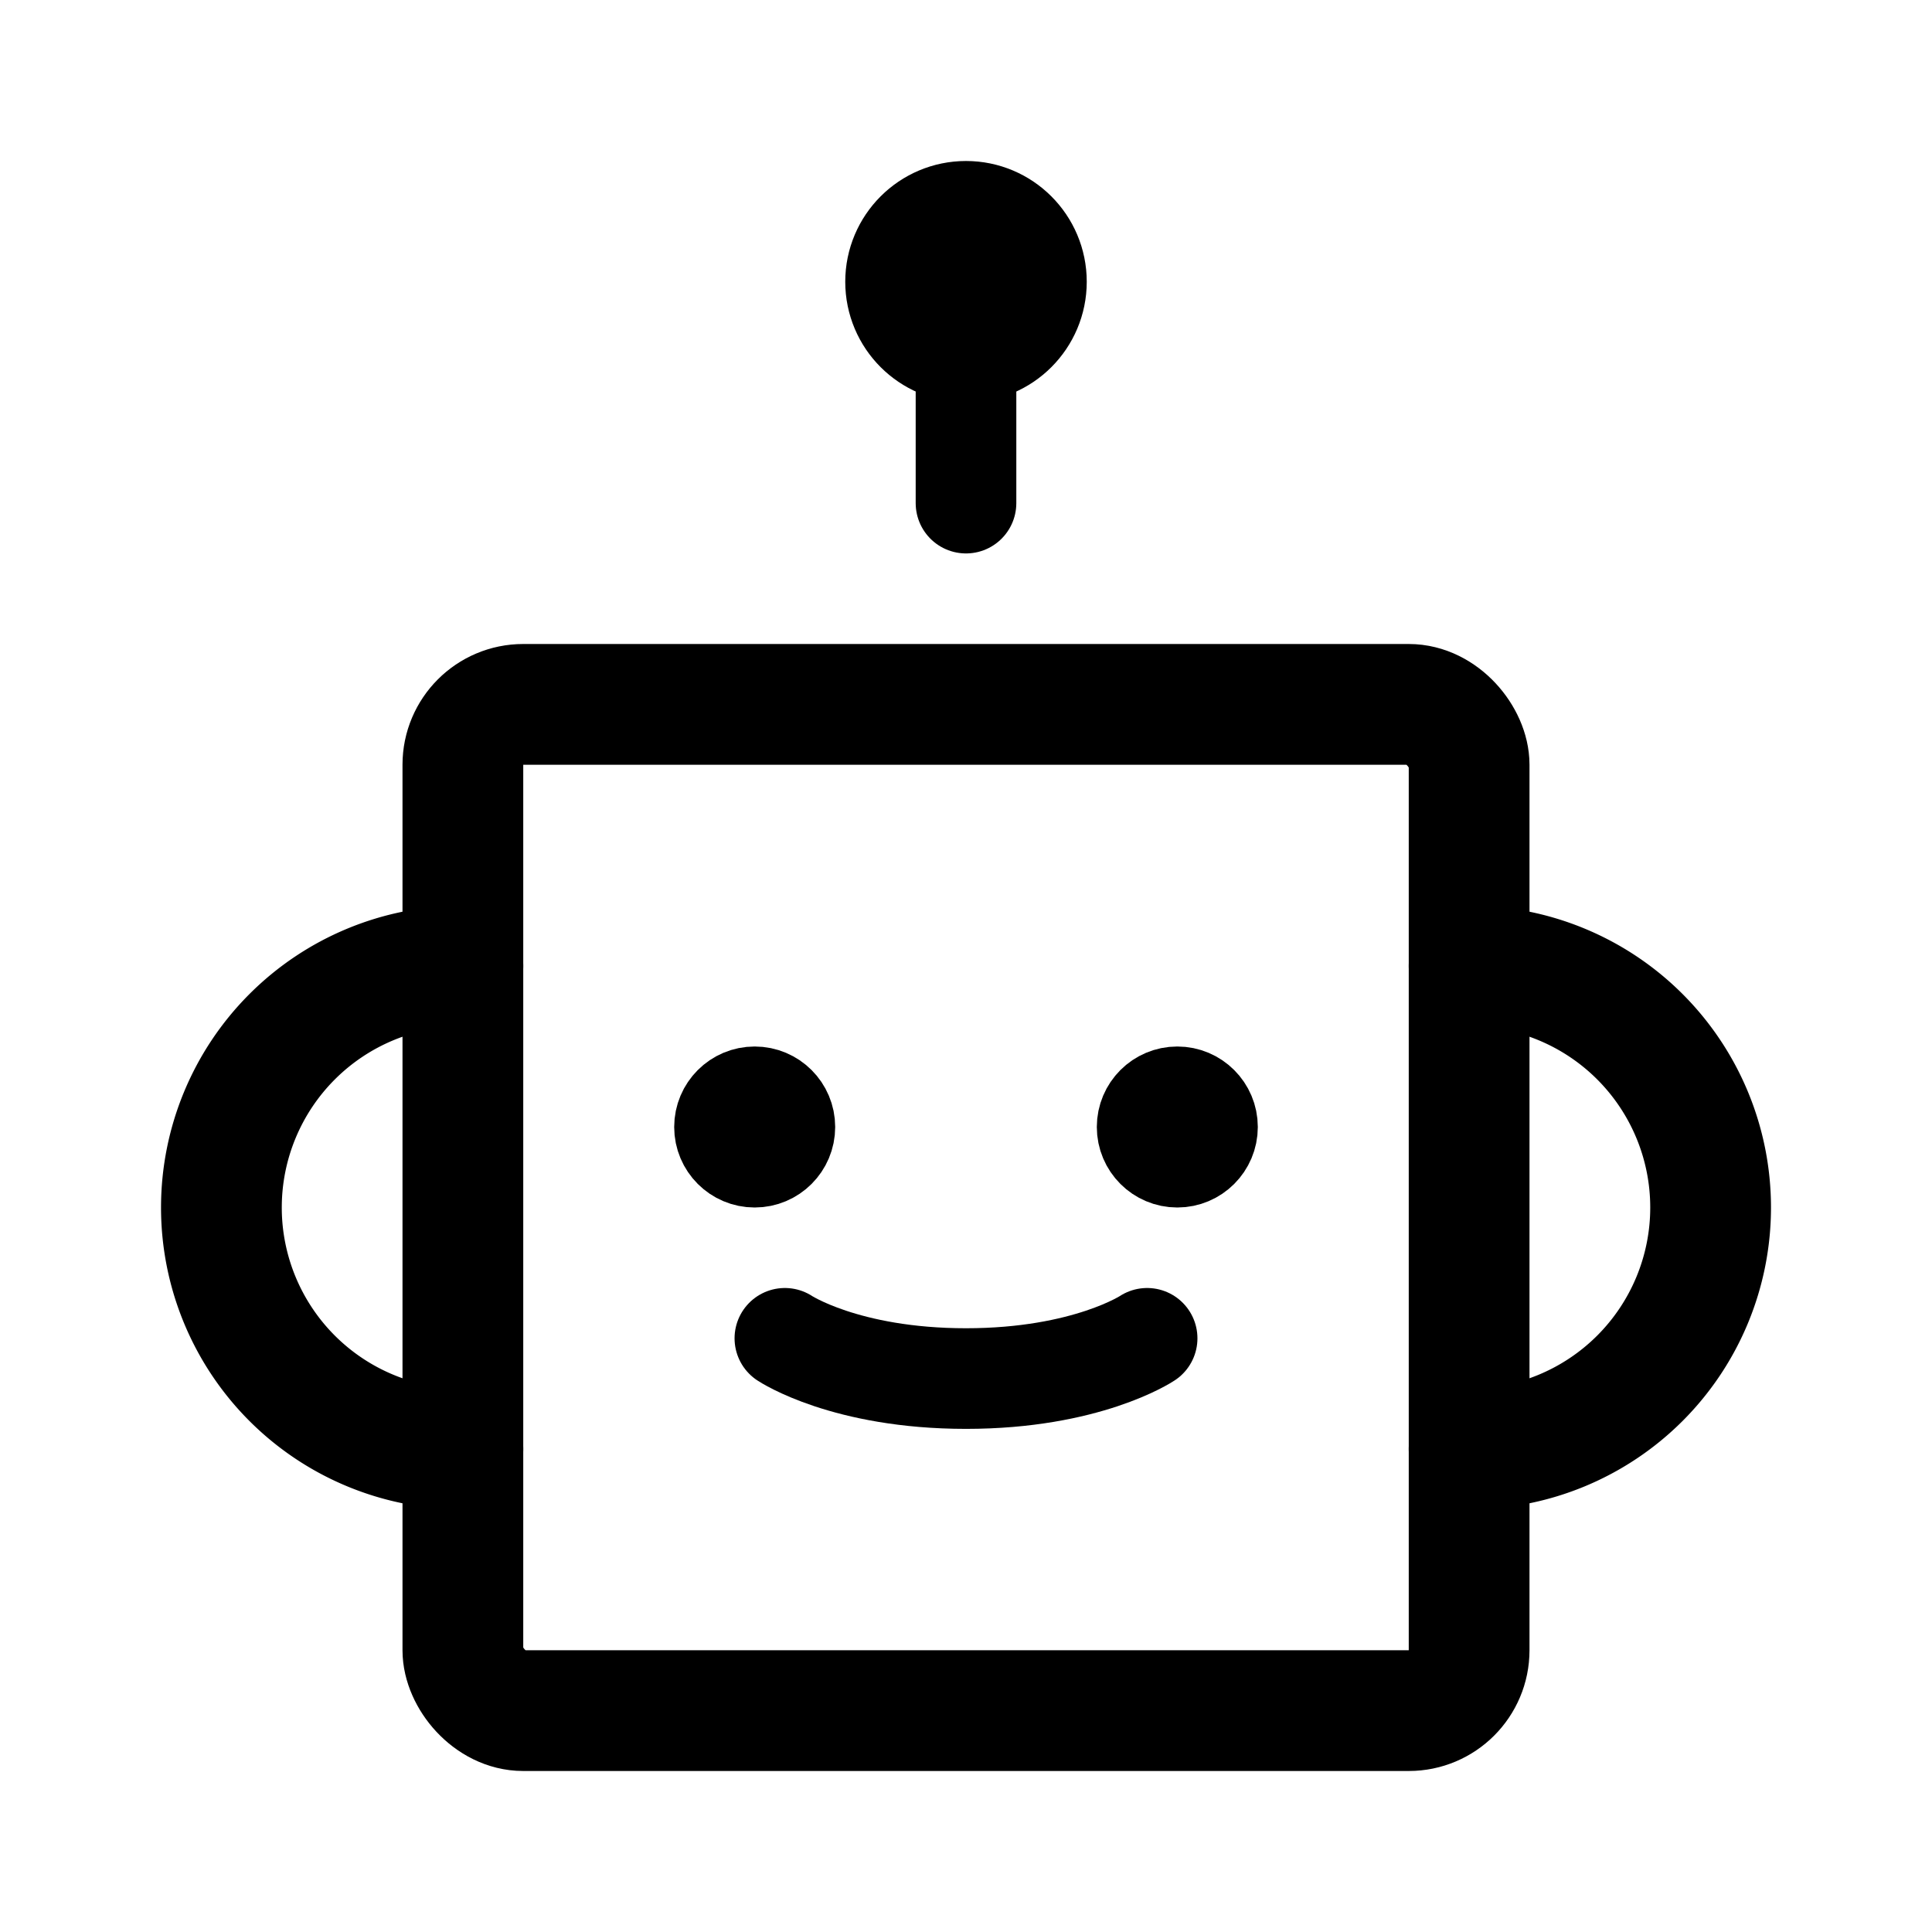 <svg width="192" height="192" viewBox="0 0 192 192" fill="none" xmlns="http://www.w3.org/2000/svg"><rect x="46" y="70" width="100" height="100" rx="6" stroke="#000" stroke-width="12" stroke-linecap="round" stroke-linejoin="round"/><path d="M78 133s6 4 18 4 18-4 18-4M96 28v22" stroke="#000" stroke-width="10" stroke-linecap="round" stroke-linejoin="round"/><circle cx="96" cy="28" r="6" stroke="#000" stroke-width="12" stroke-linecap="round" stroke-linejoin="round"/><circle cx="75" cy="112" r="4" stroke="#000" stroke-width="8" stroke-linecap="round" stroke-linejoin="round"/><circle cx="117" cy="112" r="4" stroke="#000" stroke-width="8" stroke-linecap="round" stroke-linejoin="round"/><path d="M46 96a24.002 24.002 0 0 0-16.97 40.971A24.003 24.003 0 0 0 46 144m100 0c6.365 0 12.47-2.529 16.971-7.029a24.005 24.005 0 0 0 0-33.942A24.003 24.003 0 0 0 146 96" stroke="#000" stroke-width="12" stroke-linecap="round" stroke-linejoin="round"/></svg>